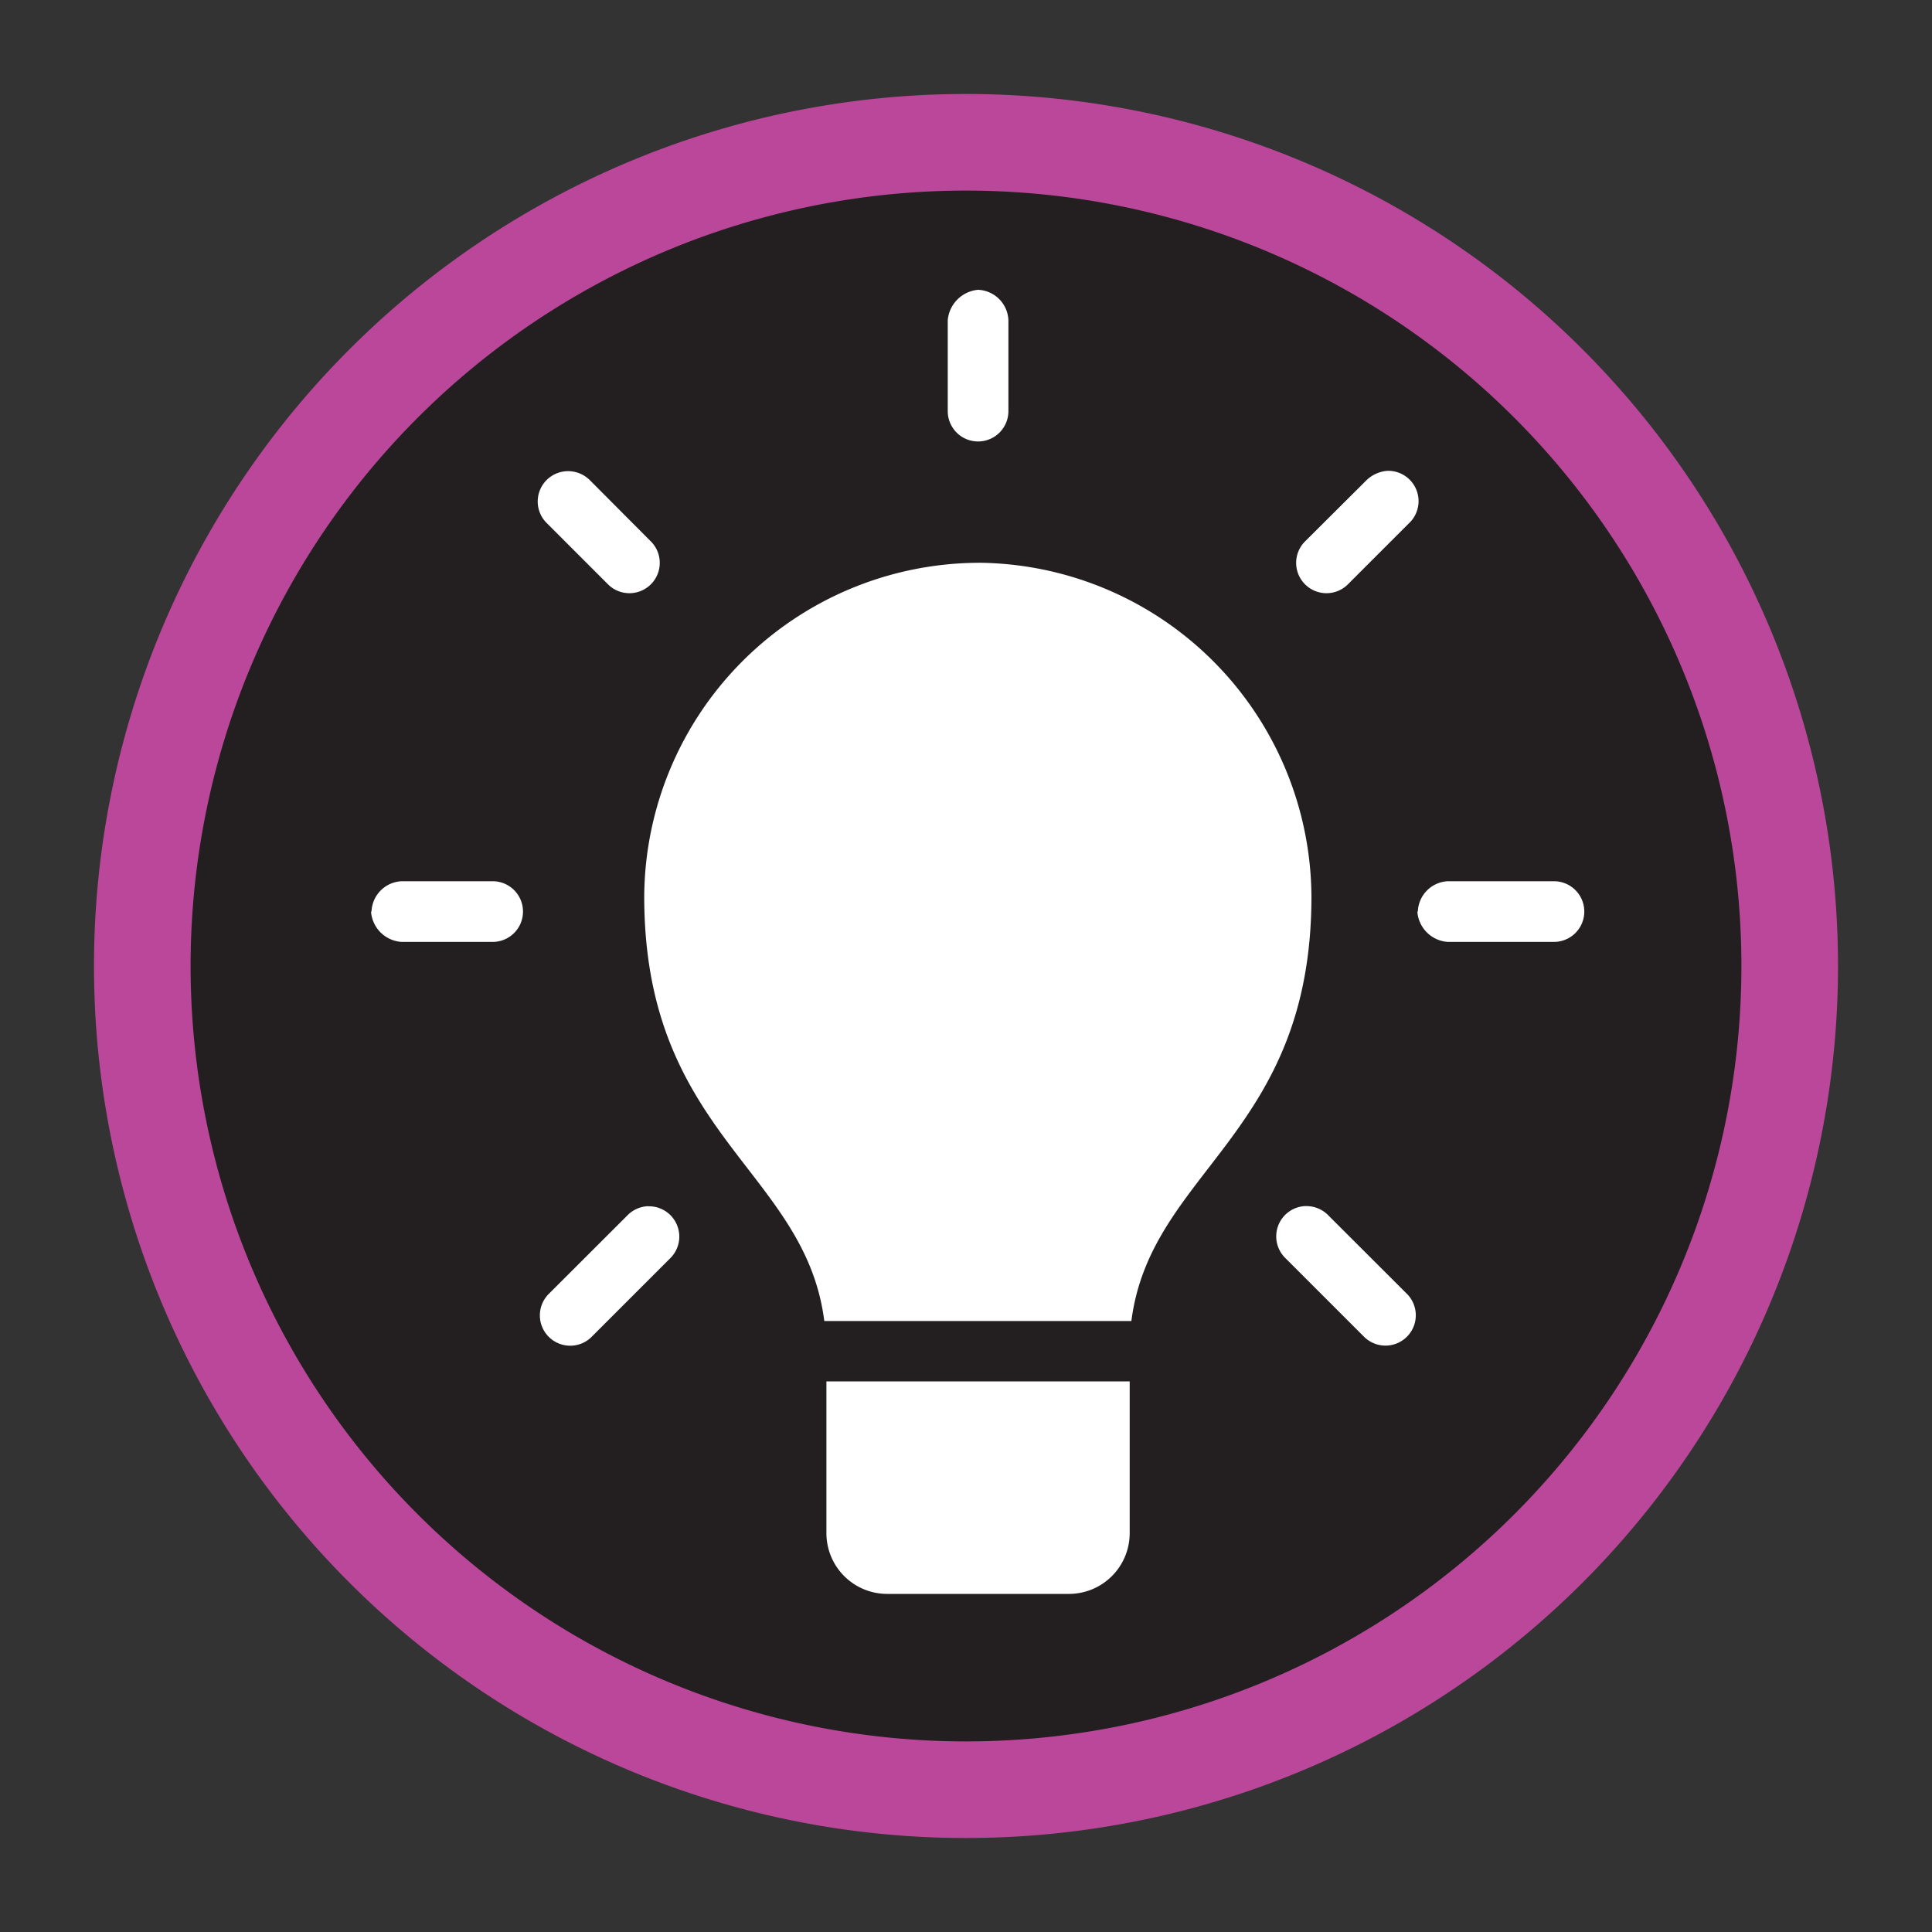 <svg id="Layer_1" data-name="Layer 1" xmlns="http://www.w3.org/2000/svg" viewBox="0 0 40 40"><rect x="0" y="0" width="40" height="40" fill="#333333" stroke="none"/><title>idea</title><rect x="-4.75" y="-4.75" width="49.5" height="49.5" fill="none"/><path d="M20,3.946h0A16.054,16.054,0,0,1,36.054,20h0A16.054,16.054,0,0,1,20,36.054h0A16.054,16.054,0,0,1,3.946,20h0A16.054,16.054,0,0,1,20,3.946Z" fill="#d8e022" stroke="#bb479a" stroke-linejoin="round" stroke-width="4"/><path d="M20,3.946h0A16.054,16.054,0,0,1,36.054,20h0A16.054,16.054,0,0,1,20,36.054h0A16.054,16.054,0,0,1,3.946,20h0A16.054,16.054,0,0,1,20,3.946Z" fill="#231f20"/><path d="M20.25,6a0.693,0.693,0,0,0-.628.628V8.512a0.628,0.628,0,1,0,1.256,0V6.628A0.656,0.656,0,0,0,20.25,6Zm8.477,3.748a0.7,0.7,0,0,0-.441.2L27.029,11.2a0.628,0.628,0,1,0,.883.893l1.256-1.256A0.628,0.628,0,0,0,28.727,9.748ZM11.7,9.758a0.628,0.628,0,0,0-.373,1.079l1.256,1.256a0.628,0.628,0,1,0,.883-0.893L12.215,9.944A0.638,0.638,0,0,0,11.7,9.758Zm8.545,1.894a6.951,6.951,0,0,0-6.907,6.907c0,4.936,3.331,5.665,3.728,8.791h6.358c0.4-3.125,3.728-3.855,3.728-8.791A6.951,6.951,0,0,0,20.25,11.651Zm9.1,7.221a0.676,0.676,0,0,0,.628.628h2.2a0.628,0.628,0,0,0,0-1.256h-2.2A0.652,0.652,0,0,0,29.355,18.872Zm-21.663,0a0.677,0.677,0,0,0,.628.628H10.2a0.628,0.628,0,1,0,0-1.256H8.32A0.652,0.652,0,0,0,7.692,18.872Zm5.73,6.1a0.635,0.635,0,0,0-.432.2L11.371,26.78a0.628,0.628,0,1,0,.883.893l1.619-1.619A0.628,0.628,0,0,0,13.422,24.975Zm13.578,0a0.628,0.628,0,0,0-.373,1.079l1.619,1.619a0.628,0.628,0,1,0,.883-0.893L27.51,25.171a0.636,0.636,0,0,0-.451-0.2H27ZM17.11,28.6v3.14A1.258,1.258,0,0,0,18.366,33h3.767a1.258,1.258,0,0,0,1.256-1.256V28.6H17.11Z" fill="#fff"/></svg>